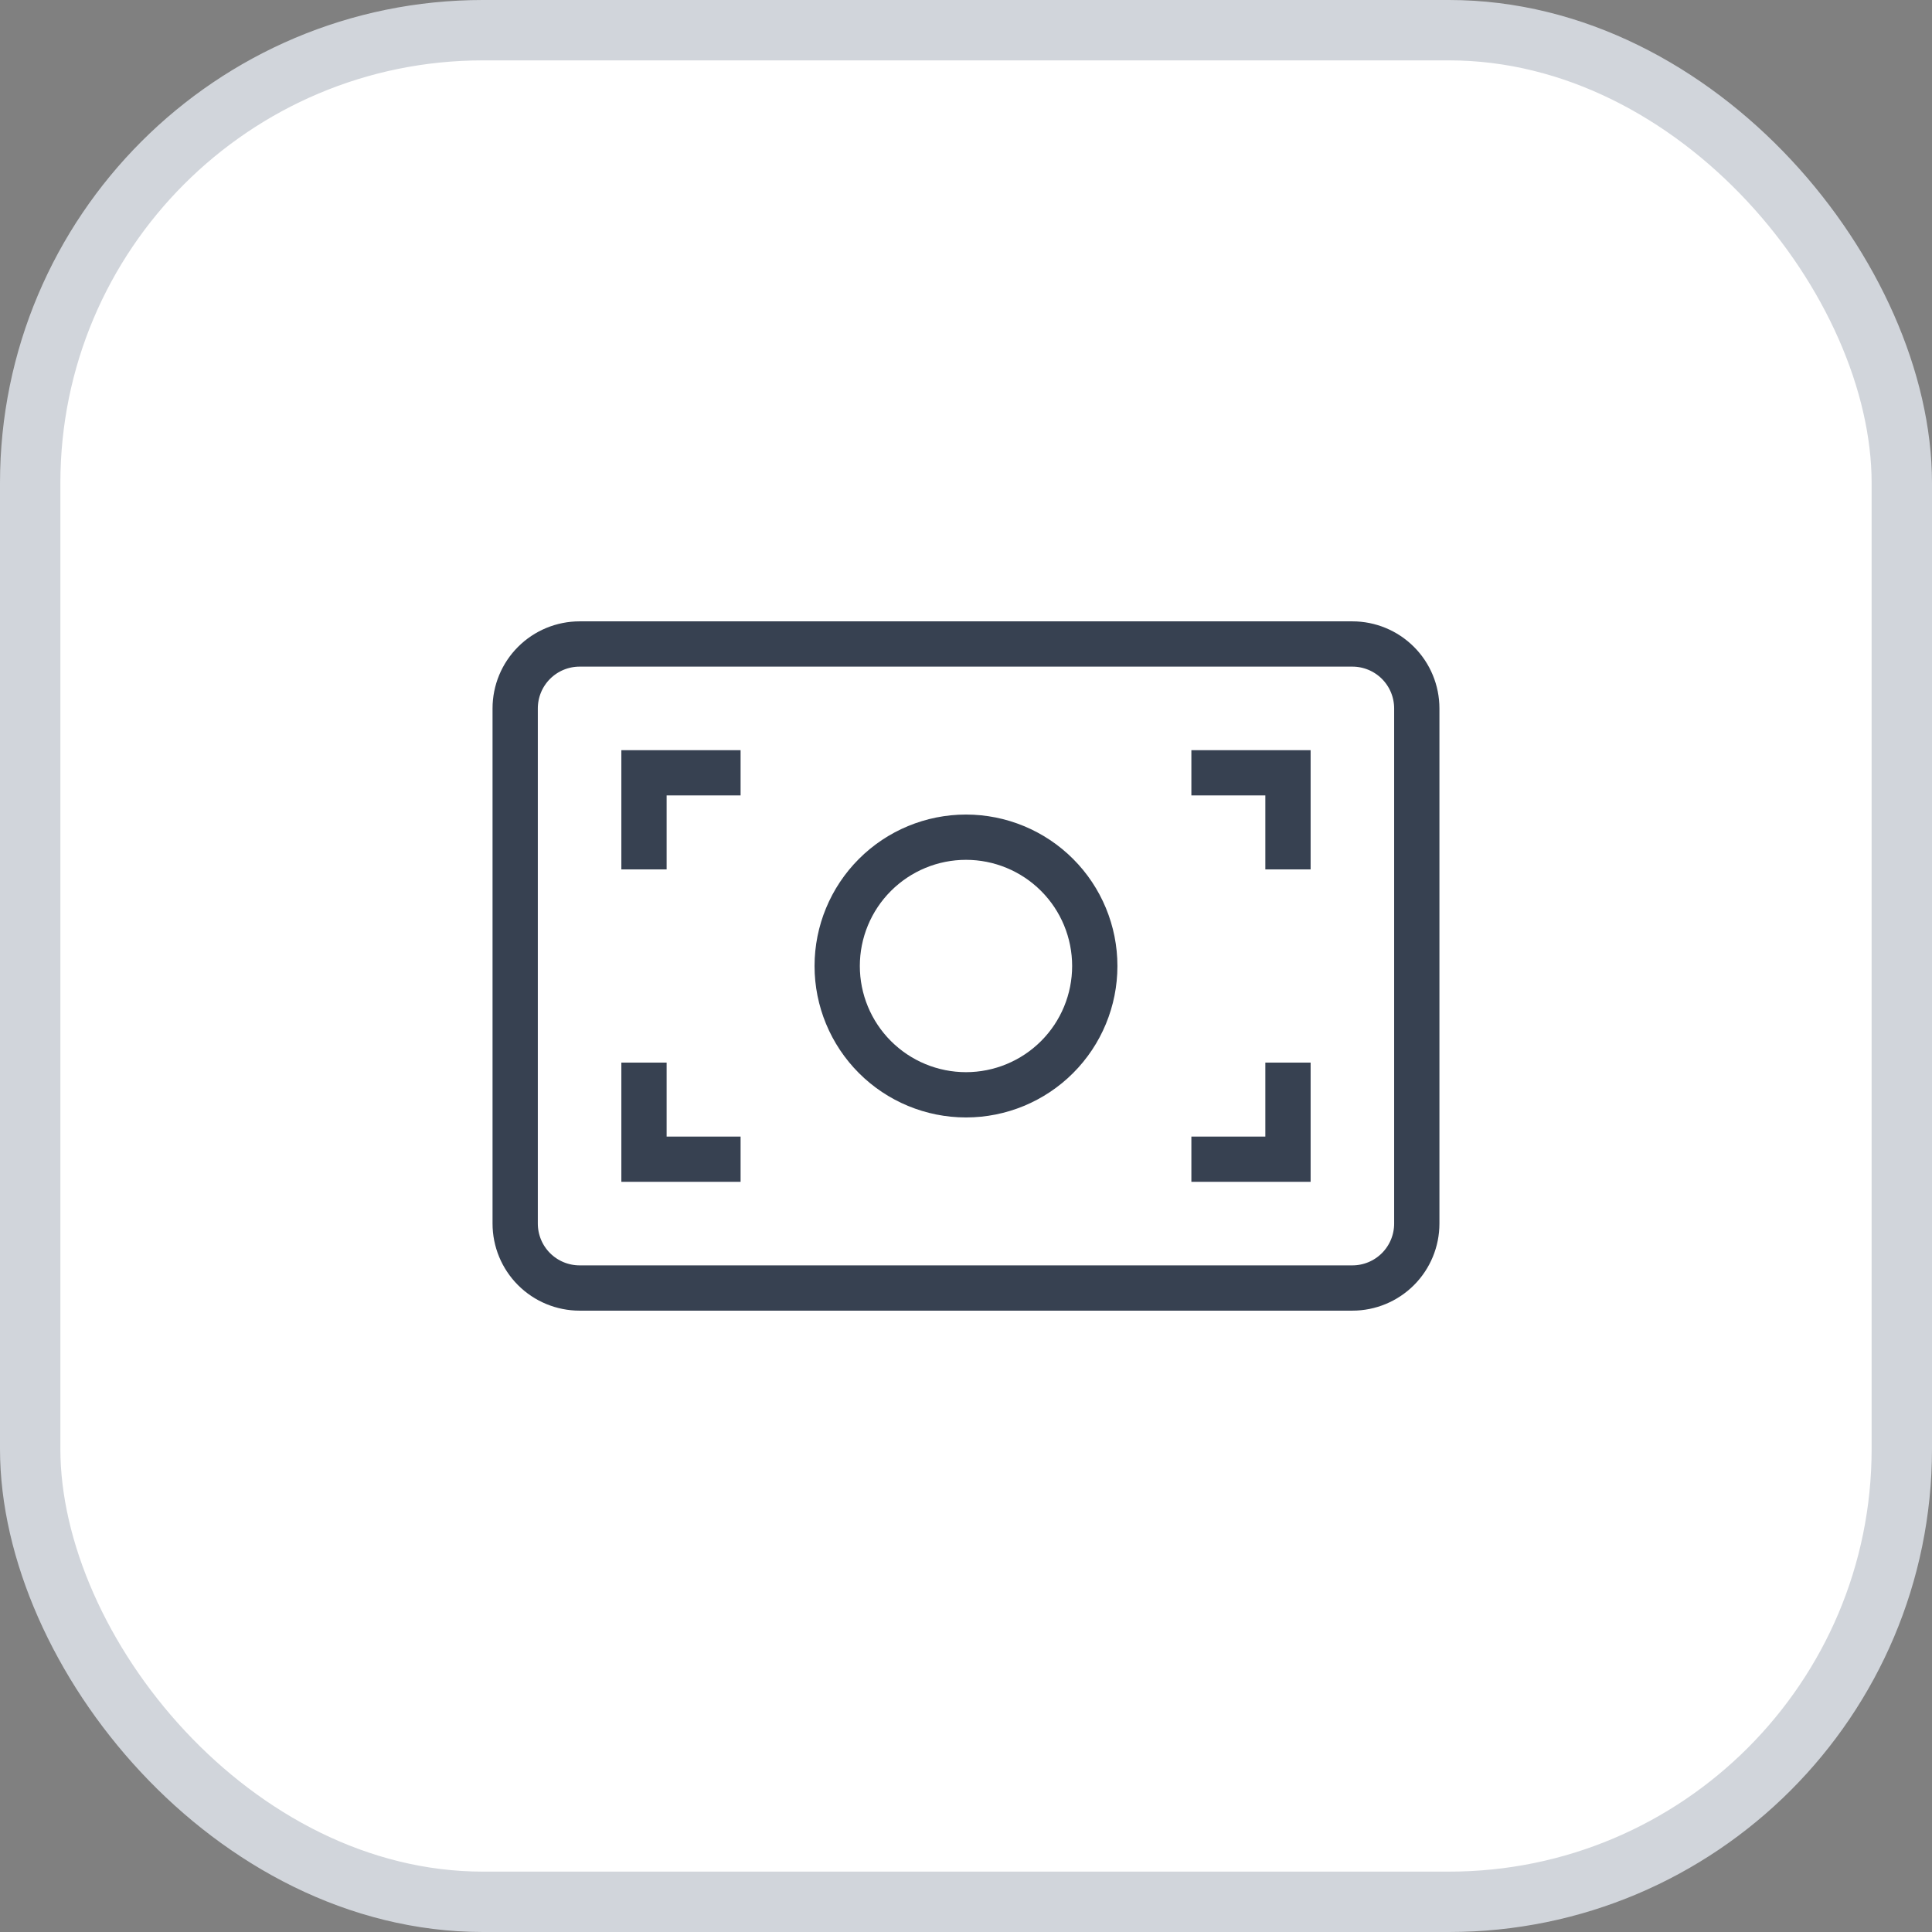 <svg width="64" height="64" viewBox="0 0 64 64" fill="none" xmlns="http://www.w3.org/2000/svg">
<rect x="0" y="0" width="64" height="64" fill="#808080" stroke="none"/>
<rect x="1" y="1" width="62" height="62" rx="15" fill="white"/>
<path d="M39.466 38.4H42.666V35.2M39.466 25.6H42.666V28.8M24.533 25.6H21.333V28.8M21.333 35.2V38.4H24.533M32 36.267C30.868 36.267 29.783 35.817 28.983 35.017C28.183 34.217 27.733 33.132 27.733 32C27.733 30.868 28.183 29.783 28.983 28.983C29.783 28.183 30.868 27.733 32 27.733C33.131 27.733 34.217 28.183 35.017 28.983C35.817 29.783 36.266 30.868 36.266 32C36.266 33.132 35.817 34.217 35.017 35.017C34.217 35.817 33.131 36.267 32 36.267ZM19.2 21.333H44.8C45.365 21.333 45.908 21.558 46.308 21.958C46.708 22.358 46.933 22.901 46.933 23.467V40.533C46.933 41.099 46.708 41.642 46.308 42.042C45.908 42.442 45.365 42.667 44.8 42.667H19.2C18.634 42.667 18.091 42.442 17.691 42.042C17.291 41.642 17.066 41.099 17.066 40.533V23.467C17.066 22.901 17.291 22.358 17.691 21.958C18.091 21.558 18.634 21.333 19.2 21.333Z" stroke="#374151" stroke-width="1.5"/>
<rect x="1" y="1" width="62" height="62" rx="15" stroke="#D1D5DB" stroke-width="2"/>
</svg>
